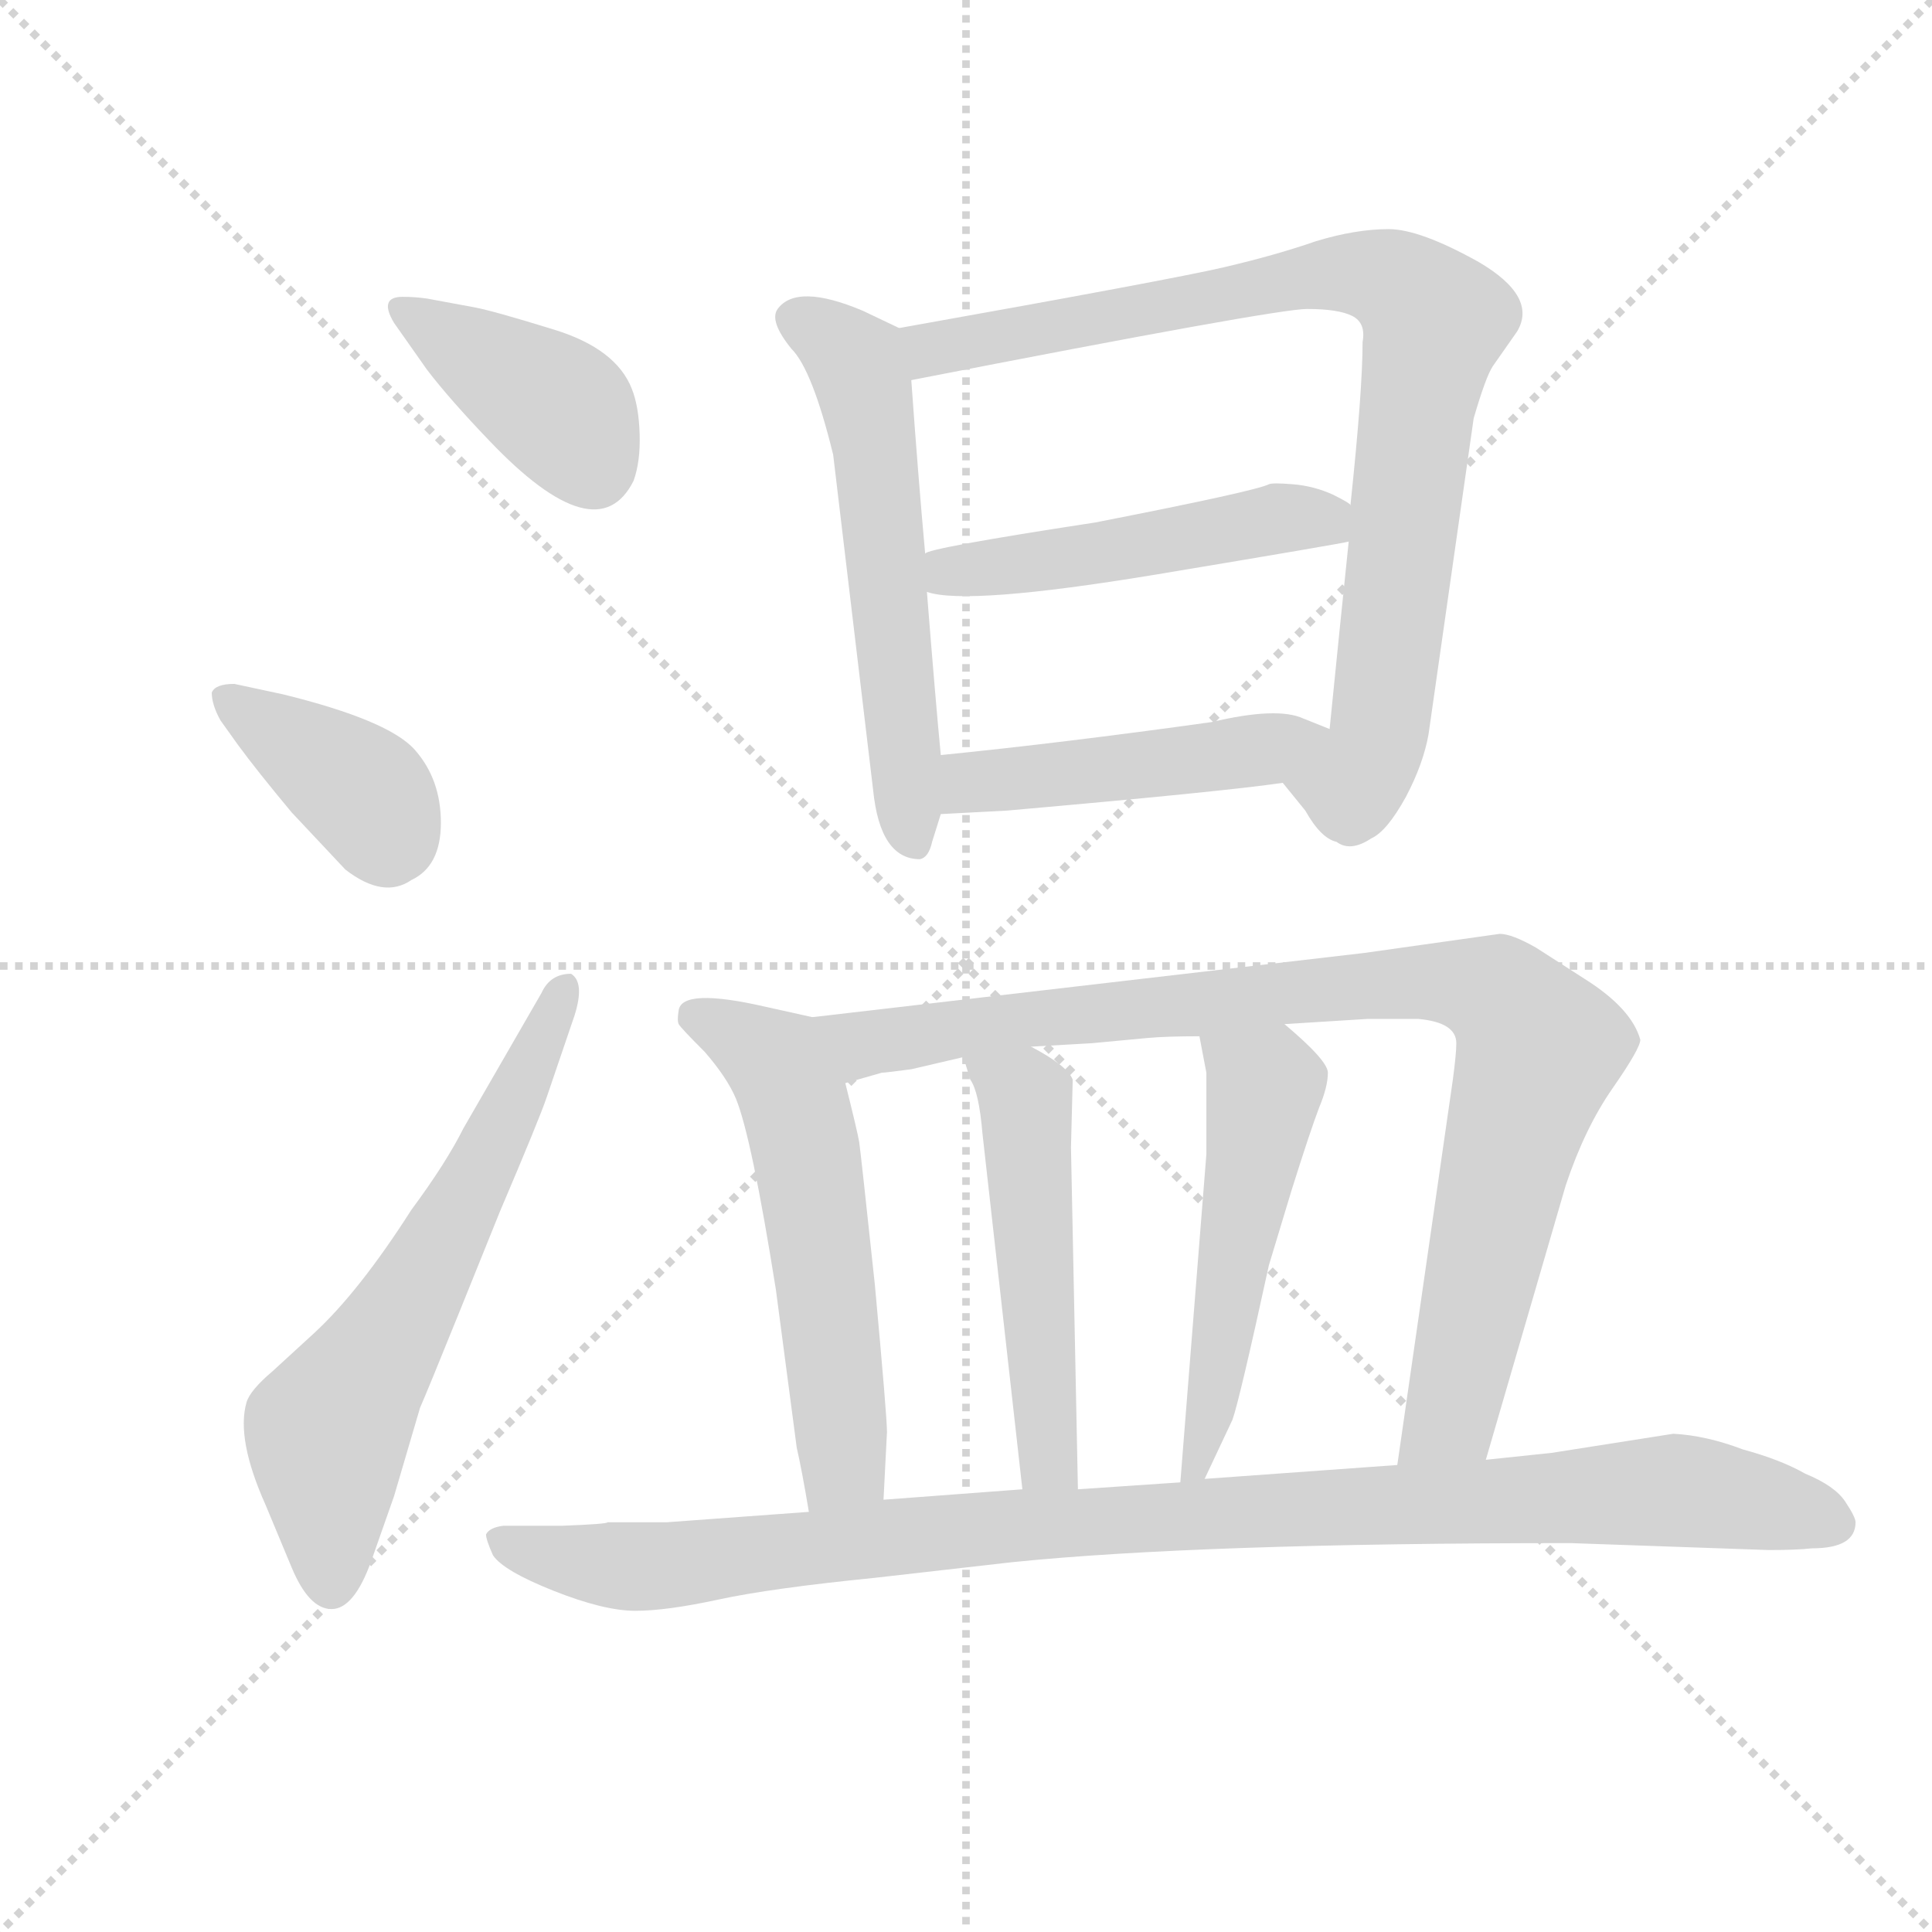 <svg version="1.1" viewBox="0 0 1024 1024" xmlns="http://www.w3.org/2000/svg">
  <g stroke="lightgray" stroke-dasharray="1,1" stroke-width="1" transform="scale(4, 4)">
    <line x1="0" y1="0" x2="256" y2="256"></line>
    <line x1="256" y1="0" x2="0" y2="256"></line>
    <line x1="128" y1="0" x2="128" y2="256"></line>
    <line x1="0" y1="128" x2="256" y2="128"></line>
  </g>
  <g transform="scale(0.92, -0.92) translate(60, -850)">
    <style type="text/css">
      
        @keyframes keyframes0 {
          from {
            stroke: blue;
            stroke-dashoffset: 396;
            stroke-width: 128;
          }
          56% {
            animation-timing-function: step-end;
            stroke: blue;
            stroke-dashoffset: 0;
            stroke-width: 128;
          }
          to {
            stroke: black;
            stroke-width: 1024;
          }
        }
        #make-me-a-hanzi-animation-0 {
          animation: keyframes0 0.572s both;
          animation-delay: 0s;
          animation-timing-function: linear;
        }
      
        @keyframes keyframes1 {
          from {
            stroke: blue;
            stroke-dashoffset: 387;
            stroke-width: 128;
          }
          56% {
            animation-timing-function: step-end;
            stroke: blue;
            stroke-dashoffset: 0;
            stroke-width: 128;
          }
          to {
            stroke: black;
            stroke-width: 1024;
          }
        }
        #make-me-a-hanzi-animation-1 {
          animation: keyframes1 0.565s both;
          animation-delay: 0.572s;
          animation-timing-function: linear;
        }
      
        @keyframes keyframes2 {
          from {
            stroke: blue;
            stroke-dashoffset: 637;
            stroke-width: 128;
          }
          67% {
            animation-timing-function: step-end;
            stroke: blue;
            stroke-dashoffset: 0;
            stroke-width: 128;
          }
          to {
            stroke: black;
            stroke-width: 1024;
          }
        }
        #make-me-a-hanzi-animation-2 {
          animation: keyframes2 0.768s both;
          animation-delay: 1.137s;
          animation-timing-function: linear;
        }
      
        @keyframes keyframes3 {
          from {
            stroke: blue;
            stroke-dashoffset: 578;
            stroke-width: 128;
          }
          65% {
            animation-timing-function: step-end;
            stroke: blue;
            stroke-dashoffset: 0;
            stroke-width: 128;
          }
          to {
            stroke: black;
            stroke-width: 1024;
          }
        }
        #make-me-a-hanzi-animation-3 {
          animation: keyframes3 0.72s both;
          animation-delay: 1.906s;
          animation-timing-function: linear;
        }
      
        @keyframes keyframes4 {
          from {
            stroke: blue;
            stroke-dashoffset: 872;
            stroke-width: 128;
          }
          74% {
            animation-timing-function: step-end;
            stroke: blue;
            stroke-dashoffset: 0;
            stroke-width: 128;
          }
          to {
            stroke: black;
            stroke-width: 1024;
          }
        }
        #make-me-a-hanzi-animation-4 {
          animation: keyframes4 0.96s both;
          animation-delay: 2.626s;
          animation-timing-function: linear;
        }
      
        @keyframes keyframes5 {
          from {
            stroke: blue;
            stroke-dashoffset: 499;
            stroke-width: 128;
          }
          62% {
            animation-timing-function: step-end;
            stroke: blue;
            stroke-dashoffset: 0;
            stroke-width: 128;
          }
          to {
            stroke: black;
            stroke-width: 1024;
          }
        }
        #make-me-a-hanzi-animation-5 {
          animation: keyframes5 0.656s both;
          animation-delay: 3.586s;
          animation-timing-function: linear;
        }
      
        @keyframes keyframes6 {
          from {
            stroke: blue;
            stroke-dashoffset: 475;
            stroke-width: 128;
          }
          61% {
            animation-timing-function: step-end;
            stroke: blue;
            stroke-dashoffset: 0;
            stroke-width: 128;
          }
          to {
            stroke: black;
            stroke-width: 1024;
          }
        }
        #make-me-a-hanzi-animation-6 {
          animation: keyframes6 0.637s both;
          animation-delay: 4.242s;
          animation-timing-function: linear;
        }
      
        @keyframes keyframes7 {
          from {
            stroke: blue;
            stroke-dashoffset: 567;
            stroke-width: 128;
          }
          65% {
            animation-timing-function: step-end;
            stroke: blue;
            stroke-dashoffset: 0;
            stroke-width: 128;
          }
          to {
            stroke: black;
            stroke-width: 1024;
          }
        }
        #make-me-a-hanzi-animation-7 {
          animation: keyframes7 0.711s both;
          animation-delay: 4.878s;
          animation-timing-function: linear;
        }
      
        @keyframes keyframes8 {
          from {
            stroke: blue;
            stroke-dashoffset: 938;
            stroke-width: 128;
          }
          75% {
            animation-timing-function: step-end;
            stroke: blue;
            stroke-dashoffset: 0;
            stroke-width: 128;
          }
          to {
            stroke: black;
            stroke-width: 1024;
          }
        }
        #make-me-a-hanzi-animation-8 {
          animation: keyframes8 1.013s both;
          animation-delay: 5.59s;
          animation-timing-function: linear;
        }
      
        @keyframes keyframes9 {
          from {
            stroke: blue;
            stroke-dashoffset: 501;
            stroke-width: 128;
          }
          62% {
            animation-timing-function: step-end;
            stroke: blue;
            stroke-dashoffset: 0;
            stroke-width: 128;
          }
          to {
            stroke: black;
            stroke-width: 1024;
          }
        }
        #make-me-a-hanzi-animation-9 {
          animation: keyframes9 0.658s both;
          animation-delay: 6.603s;
          animation-timing-function: linear;
        }
      
        @keyframes keyframes10 {
          from {
            stroke: blue;
            stroke-dashoffset: 519;
            stroke-width: 128;
          }
          63% {
            animation-timing-function: step-end;
            stroke: blue;
            stroke-dashoffset: 0;
            stroke-width: 128;
          }
          to {
            stroke: black;
            stroke-width: 1024;
          }
        }
        #make-me-a-hanzi-animation-10 {
          animation: keyframes10 0.672s both;
          animation-delay: 7.261s;
          animation-timing-function: linear;
        }
      
        @keyframes keyframes11 {
          from {
            stroke: blue;
            stroke-dashoffset: 1028;
            stroke-width: 128;
          }
          77% {
            animation-timing-function: step-end;
            stroke: blue;
            stroke-dashoffset: 0;
            stroke-width: 128;
          }
          to {
            stroke: black;
            stroke-width: 1024;
          }
        }
        #make-me-a-hanzi-animation-11 {
          animation: keyframes11 1.087s both;
          animation-delay: 7.933s;
          animation-timing-function: linear;
        }
      
    </style>
    
      <path d="M 167 664 L 186 637 Q 199 620 222 596 Q 284 531 305 573 Q 309 584 308.5 600 Q 308 616 304 626 Q 295 649 259.5 660 Q 224 671 213 673 L 186 678 Q 179 679 172 679 Q 158 679 167 664 Z" fill="lightgray"></path>
    
      <path d="M 77 421 Q 88 406 108 382 L 139 349 Q 161 332 177 343 Q 194 351 194 376 Q 194 401 179 418 Q 164 435 103 450 L 75 456 Q 64 456 62 451 Q 62 444 67 435 L 77 421 Z" fill="lightgray"></path>
    
      <path d="M 207 200 Q 197 180 177 153 Q 147 106 121 82 L 97 60 Q 84 49 82 42 Q 76 21 93 -17 L 108 -53 Q 118 -77 131 -77 Q 144 -77 154 -49 L 167 -12 L 182 39 Q 186 48 205 95 L 228 152 Q 251 206 255 218 L 271 265 Q 277 284 269 289 Q 257 289 252 278 L 207 200 Z" fill="lightgray"></path>
    
      <path d="M 458 661 L 437 671 Q 399 687 388 672 Q 383 665 396 649 Q 408 637 420 588 L 443 395 Q 447 355 470 355 Q 475 356 477 365 L 482 381 L 482 415 Q 479 446 474 509 L 473 531 Q 469 575 465 631 C 463 659 463 659 458 661 Z" fill="lightgray"></path>
    
      <path d="M 679 399 L 692 383 Q 701 367 710 365 Q 718 359 730 367 Q 739 371 750 391 Q 760 410 763 427 L 789 609 Q 796 633 800 639 L 814 659 Q 826 679 792 699 Q 758 718 740 718 Q 721 718 698 711 Q 675 703 645 696 Q 615 689 458 661 C 428 656 436 625 465 631 Q 675 672 693 672 Q 711 672 719 668 Q 727 664 725 653 Q 725 625 718 559 L 717 538 Q 712 490 706 430 C 703 400 660 422 679 399 Z" fill="lightgray"></path>
    
      <path d="M 474 509 Q 497 501 606 519 Q 714 537 717 538 C 744 543 744 543 718 559 Q 718 560 708 565 Q 697 570 685 571 Q 673 572 671 571 Q 663 567 571 549 Q 473 534 473 531 C 445 521 445 515 474 509 Z" fill="lightgray"></path>
    
      <path d="M 482 381 L 520 383 Q 645 394 679 399 C 709 403 734 419 706 430 L 691 436 Q 676 443 638 434 Q 552 422 482 415 C 452 412 452 379 482 381 Z" fill="lightgray"></path>
    
      <path d="M 331 260 Q 332 258 346 244 Q 359 229 364 217 Q 373 195 387 107 L 399 16 Q 402 3 406 -21 C 411 -51 447 -44 449 -14 L 451 25 Q 451 34 444 110 Q 436 185 435 192 Q 434 198 427 226 C 420 255 418 262 408 264 L 381 270 Q 333 281 331 268 Q 330 262 331 260 Z" fill="lightgray"></path>
    
      <path d="M 796 9 L 842 167 Q 853 200 869 223 Q 885 246 885 251 Q 880 269 853 286 L 825 304 Q 811 312 804 312 L 726 301 L 408 264 C 378 261 398 218 427 226 L 448 232 Q 450 232 465 234 L 495 241 L 534 247 L 569 249 L 601 252 Q 612 253 631 253 L 680 260 L 728 263 L 757 263 Q 779 261 779 249 Q 779 243 777 228 L 745 6 C 741 -24 788 -20 796 9 Z" fill="lightgray"></path>
    
      <path d="M 495 241 L 499 228 Q 504 221 506 197 L 529 -8 C 532 -38 562 -38 561 -8 L 557 189 L 558 228 Q 555 236 534 247 C 508 262 486 270 495 241 Z" fill="lightgray"></path>
    
      <path d="M 631 253 L 635 232 L 635 185 L 620 -4 C 618 -34 621 -29 634 -2 L 650 32 Q 654 43 671 121 L 684 164 Q 695 199 700 212 Q 705 224 705 232 Q 705 239 680 260 C 657 280 625 282 631 253 Z" fill="lightgray"></path>
    
      <path d="M 406 -21 L 324 -27 L 290 -27 Q 290 -28 264 -29 L 230 -29 Q 222 -30 220 -34 Q 220 -37 224 -46 Q 230 -55 259 -66.5 Q 288 -78 306 -78 Q 324 -78 354 -71.5 Q 384 -65 444 -59 L 523 -50 Q 631 -39 845 -39 L 959 -43 Q 975 -43 984 -42 Q 1009 -42 1009 -27 Q 1009 -24 1003 -15 Q 997 -6 980 1 Q 966 9 944 15 Q 923 23 904 24 L 834 13 L 796 9 L 745 6 L 634 -2 L 620 -4 L 561 -8 L 529 -8 L 449 -14 L 406 -21 Z" fill="lightgray"></path>
    
    
      <clipPath id="make-me-a-hanzi-clip-0">
        <path d="M 167 664 L 186 637 Q 199 620 222 596 Q 284 531 305 573 Q 309 584 308.5 600 Q 308 616 304 626 Q 295 649 259.5 660 Q 224 671 213 673 L 186 678 Q 179 679 172 679 Q 158 679 167 664 Z"></path>
      </clipPath>
      <path clip-path="url(#make-me-a-hanzi-clip-0)" d="M 178 669 L 267 610 L 282 580" fill="none" id="make-me-a-hanzi-animation-0" stroke-dasharray="268 536" stroke-linecap="round"></path>
    
      <clipPath id="make-me-a-hanzi-clip-1">
        <path d="M 77 421 Q 88 406 108 382 L 139 349 Q 161 332 177 343 Q 194 351 194 376 Q 194 401 179 418 Q 164 435 103 450 L 75 456 Q 64 456 62 451 Q 62 444 67 435 L 77 421 Z"></path>
      </clipPath>
      <path clip-path="url(#make-me-a-hanzi-clip-1)" d="M 70 449 L 152 391 L 163 363" fill="none" id="make-me-a-hanzi-animation-1" stroke-dasharray="259 518" stroke-linecap="round"></path>
    
      <clipPath id="make-me-a-hanzi-clip-2">
        <path d="M 207 200 Q 197 180 177 153 Q 147 106 121 82 L 97 60 Q 84 49 82 42 Q 76 21 93 -17 L 108 -53 Q 118 -77 131 -77 Q 144 -77 154 -49 L 167 -12 L 182 39 Q 186 48 205 95 L 228 152 Q 251 206 255 218 L 271 265 Q 277 284 269 289 Q 257 289 252 278 L 207 200 Z"></path>
      </clipPath>
      <path clip-path="url(#make-me-a-hanzi-clip-2)" d="M 131 -64 L 128 25 L 215 169 L 265 282" fill="none" id="make-me-a-hanzi-animation-2" stroke-dasharray="509 1018" stroke-linecap="round"></path>
    
      <clipPath id="make-me-a-hanzi-clip-3">
        <path d="M 458 661 L 437 671 Q 399 687 388 672 Q 383 665 396 649 Q 408 637 420 588 L 443 395 Q 447 355 470 355 Q 475 356 477 365 L 482 381 L 482 415 Q 479 446 474 509 L 473 531 Q 469 575 465 631 C 463 659 463 659 458 661 Z"></path>
      </clipPath>
      <path clip-path="url(#make-me-a-hanzi-clip-3)" d="M 398 667 L 421 654 L 437 632 L 467 365" fill="none" id="make-me-a-hanzi-animation-3" stroke-dasharray="450 900" stroke-linecap="round"></path>
    
      <clipPath id="make-me-a-hanzi-clip-4">
        <path d="M 679 399 L 692 383 Q 701 367 710 365 Q 718 359 730 367 Q 739 371 750 391 Q 760 410 763 427 L 789 609 Q 796 633 800 639 L 814 659 Q 826 679 792 699 Q 758 718 740 718 Q 721 718 698 711 Q 675 703 645 696 Q 615 689 458 661 C 428 656 436 625 465 631 Q 675 672 693 672 Q 711 672 719 668 Q 727 664 725 653 Q 725 625 718 559 L 717 538 Q 712 490 706 430 C 703 400 660 422 679 399 Z"></path>
      </clipPath>
      <path clip-path="url(#make-me-a-hanzi-clip-4)" d="M 472 656 L 479 648 L 711 693 L 747 685 L 767 665 L 732 419 L 719 398 L 688 400" fill="none" id="make-me-a-hanzi-animation-4" stroke-dasharray="744 1488" stroke-linecap="round"></path>
    
      <clipPath id="make-me-a-hanzi-clip-5">
        <path d="M 474 509 Q 497 501 606 519 Q 714 537 717 538 C 744 543 744 543 718 559 Q 718 560 708 565 Q 697 570 685 571 Q 673 572 671 571 Q 663 567 571 549 Q 473 534 473 531 C 445 521 445 515 474 509 Z"></path>
      </clipPath>
      <path clip-path="url(#make-me-a-hanzi-clip-5)" d="M 477 526 L 494 521 L 550 527 L 688 552 L 715 543" fill="none" id="make-me-a-hanzi-animation-5" stroke-dasharray="371 742" stroke-linecap="round"></path>
    
      <clipPath id="make-me-a-hanzi-clip-6">
        <path d="M 482 381 L 520 383 Q 645 394 679 399 C 709 403 734 419 706 430 L 691 436 Q 676 443 638 434 Q 552 422 482 415 C 452 412 452 379 482 381 Z"></path>
      </clipPath>
      <path clip-path="url(#make-me-a-hanzi-clip-6)" d="M 488 387 L 505 401 L 575 405 L 700 426" fill="none" id="make-me-a-hanzi-animation-6" stroke-dasharray="347 694" stroke-linecap="round"></path>
    
      <clipPath id="make-me-a-hanzi-clip-7">
        <path d="M 331 260 Q 332 258 346 244 Q 359 229 364 217 Q 373 195 387 107 L 399 16 Q 402 3 406 -21 C 411 -51 447 -44 449 -14 L 451 25 Q 451 34 444 110 Q 436 185 435 192 Q 434 198 427 226 C 420 255 418 262 408 264 L 381 270 Q 333 281 331 268 Q 330 262 331 260 Z"></path>
      </clipPath>
      <path clip-path="url(#make-me-a-hanzi-clip-7)" d="M 341 264 L 387 238 L 397 219 L 424 32 L 424 4 L 412 -12" fill="none" id="make-me-a-hanzi-animation-7" stroke-dasharray="439 878" stroke-linecap="round"></path>
    
      <clipPath id="make-me-a-hanzi-clip-8">
        <path d="M 796 9 L 842 167 Q 853 200 869 223 Q 885 246 885 251 Q 880 269 853 286 L 825 304 Q 811 312 804 312 L 726 301 L 408 264 C 378 261 398 218 427 226 L 448 232 Q 450 232 465 234 L 495 241 L 534 247 L 569 249 L 601 252 Q 612 253 631 253 L 680 260 L 728 263 L 757 263 Q 779 261 779 249 Q 779 243 777 228 L 745 6 C 741 -24 788 -20 796 9 Z"></path>
      </clipPath>
      <path clip-path="url(#make-me-a-hanzi-clip-8)" d="M 416 260 L 438 248 L 705 281 L 784 283 L 804 276 L 827 246 L 777 38 L 751 13" fill="none" id="make-me-a-hanzi-animation-8" stroke-dasharray="810 1620" stroke-linecap="round"></path>
    
      <clipPath id="make-me-a-hanzi-clip-9">
        <path d="M 495 241 L 499 228 Q 504 221 506 197 L 529 -8 C 532 -38 562 -38 561 -8 L 557 189 L 558 228 Q 555 236 534 247 C 508 262 486 270 495 241 Z"></path>
      </clipPath>
      <path clip-path="url(#make-me-a-hanzi-clip-9)" d="M 515 240 L 534 209 L 528 174 L 538 164 L 532 122 L 540 115 L 536 71 L 543 66 L 540 19 L 545 16" fill="none" id="make-me-a-hanzi-animation-9" stroke-dasharray="373 746" stroke-linecap="round"></path>
    
      <clipPath id="make-me-a-hanzi-clip-10">
        <path d="M 631 253 L 635 232 L 635 185 L 620 -4 C 618 -34 621 -29 634 -2 L 650 32 Q 654 43 671 121 L 684 164 Q 695 199 700 212 Q 705 224 705 232 Q 705 239 680 260 C 657 280 625 282 631 253 Z"></path>
      </clipPath>
      <path clip-path="url(#make-me-a-hanzi-clip-10)" d="M 638 249 L 668 219 L 639 46 L 626 3" fill="none" id="make-me-a-hanzi-animation-10" stroke-dasharray="391 782" stroke-linecap="round"></path>
    
      <clipPath id="make-me-a-hanzi-clip-11">
        <path d="M 406 -21 L 324 -27 L 290 -27 Q 290 -28 264 -29 L 230 -29 Q 222 -30 220 -34 Q 220 -37 224 -46 Q 230 -55 259 -66.5 Q 288 -78 306 -78 Q 324 -78 354 -71.5 Q 384 -65 444 -59 L 523 -50 Q 631 -39 845 -39 L 959 -43 Q 975 -43 984 -42 Q 1009 -42 1009 -27 Q 1009 -24 1003 -15 Q 997 -6 980 1 Q 966 9 944 15 Q 923 23 904 24 L 834 13 L 796 9 L 745 6 L 634 -2 L 620 -4 L 561 -8 L 529 -8 L 449 -14 L 406 -21 Z"></path>
      </clipPath>
      <path clip-path="url(#make-me-a-hanzi-clip-11)" d="M 228 -38 L 303 -53 L 534 -28 L 902 -8 L 995 -27" fill="none" id="make-me-a-hanzi-animation-11" stroke-dasharray="900 1800" stroke-linecap="round"></path>
    
  </g>
</svg>